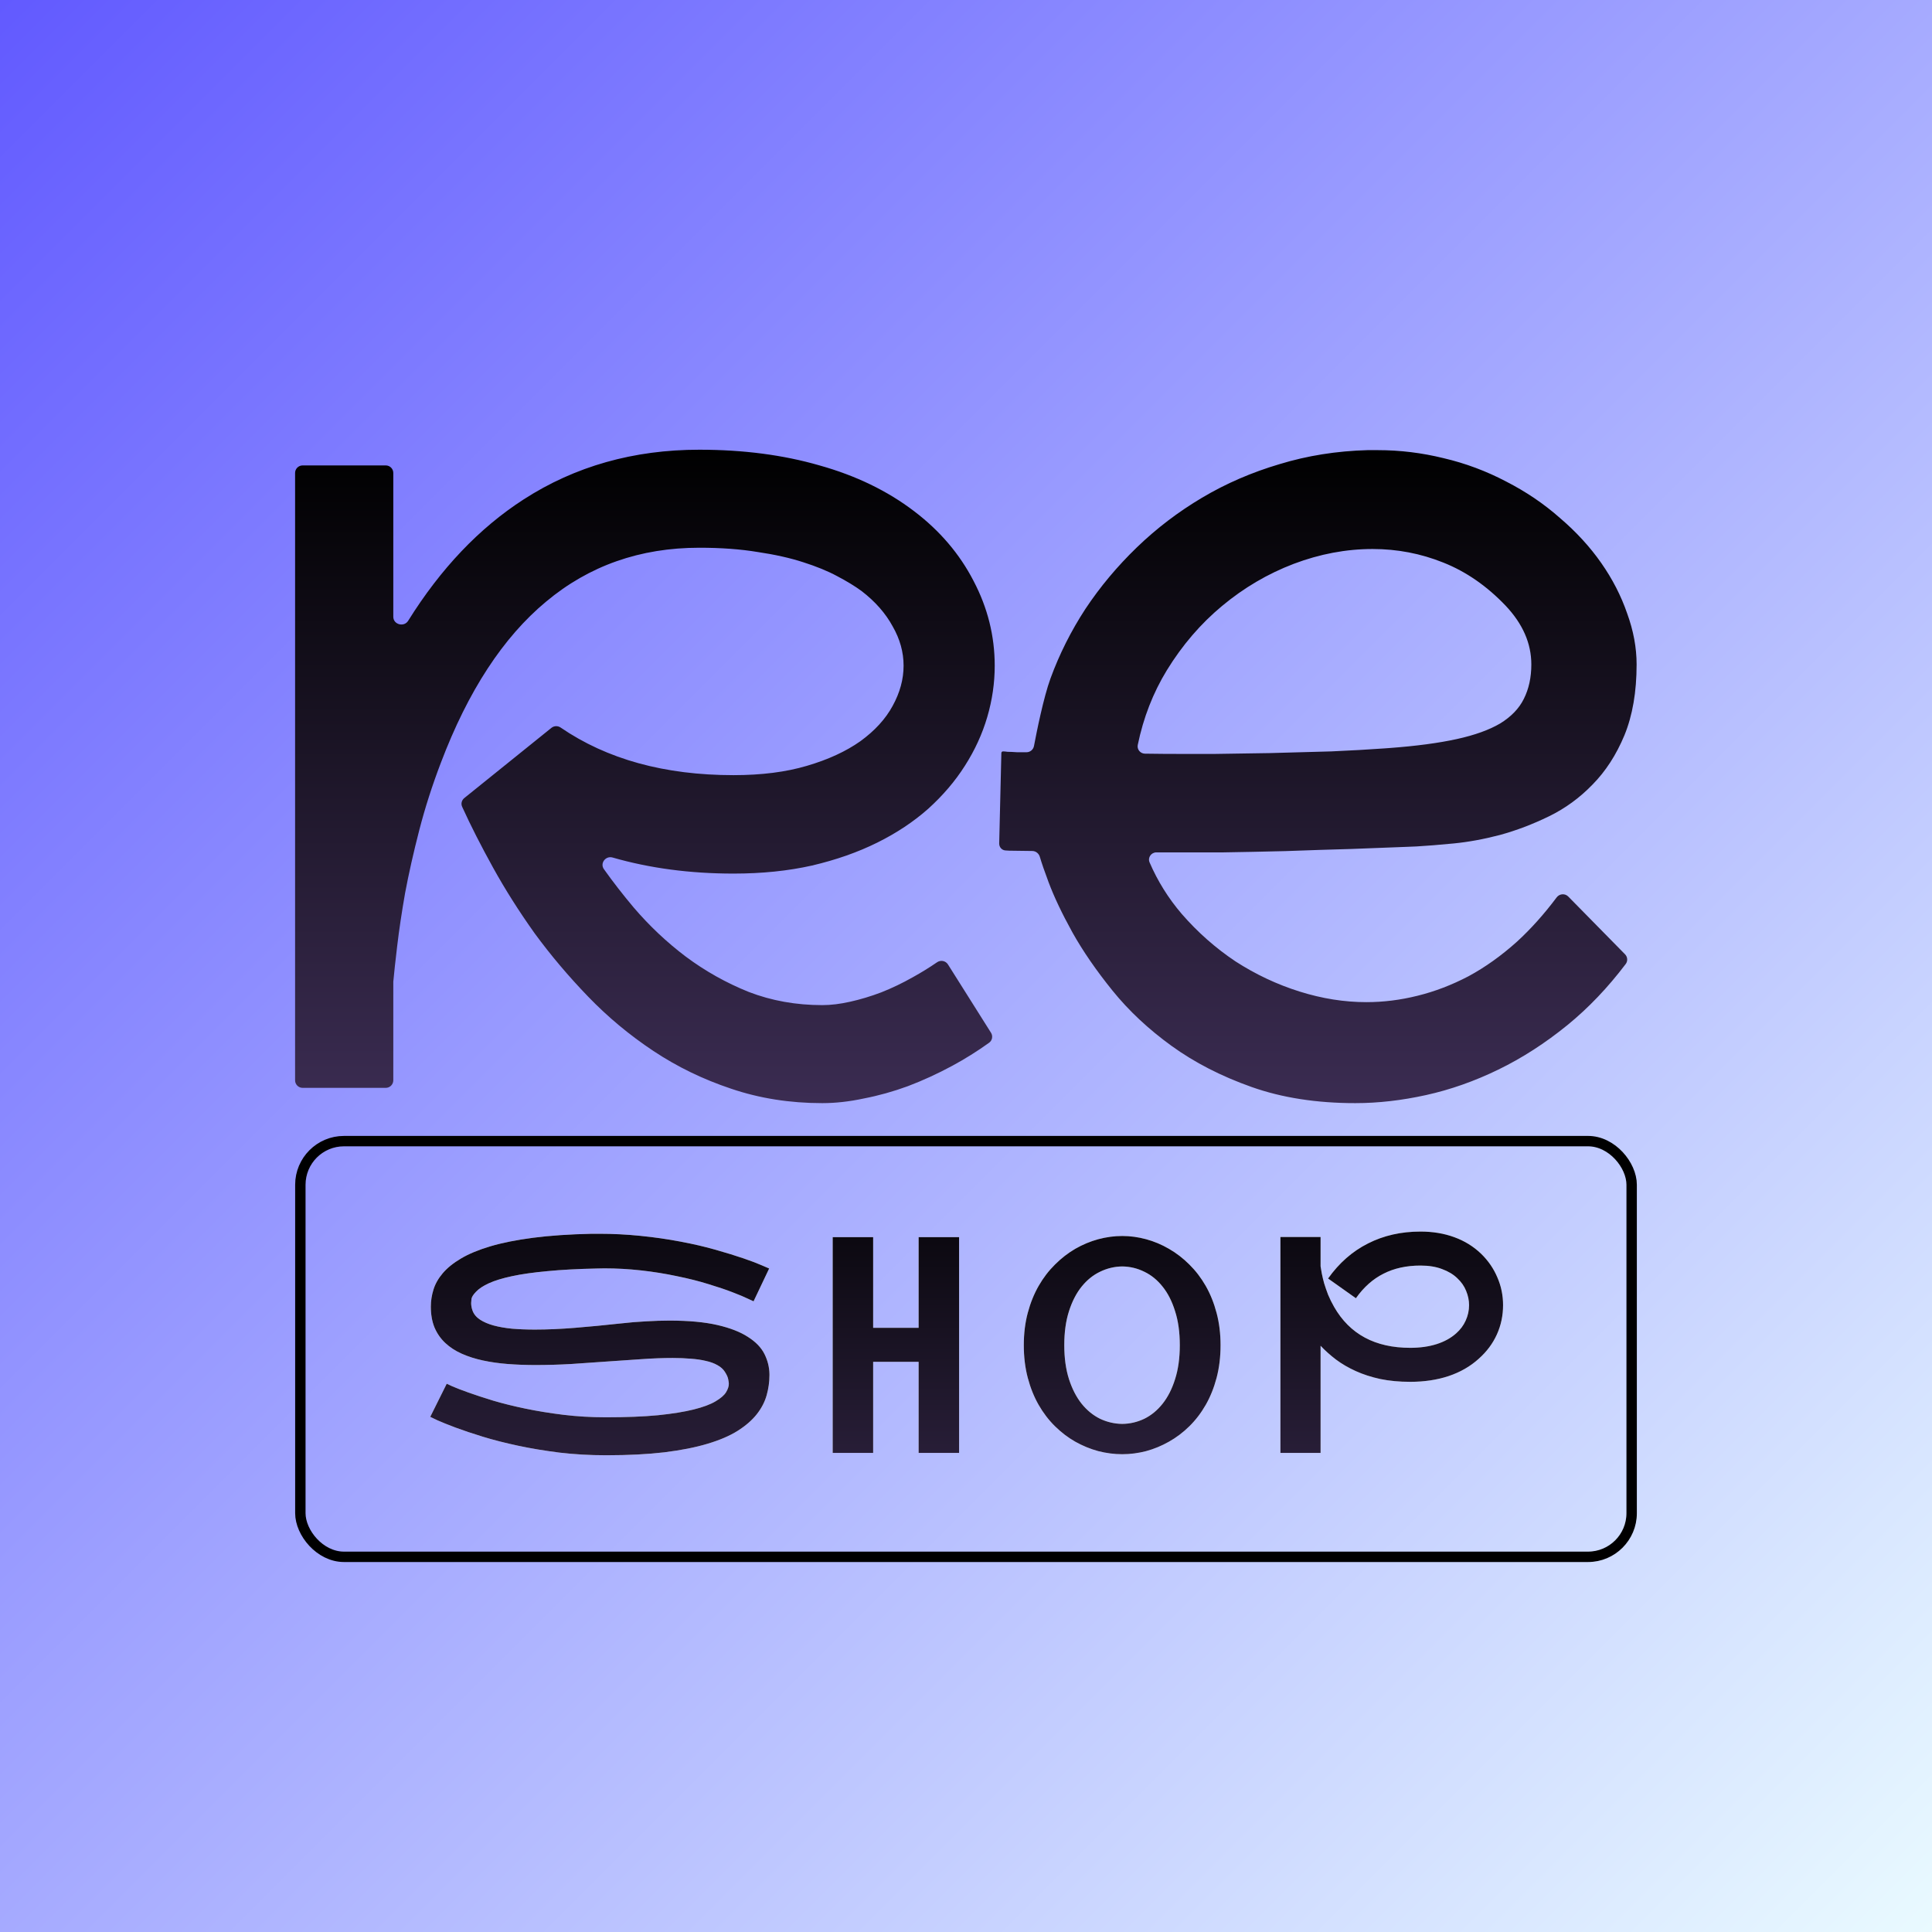 <svg width="1859" height="1859" viewBox="0 0 1859 1859" fill="none" xmlns="http://www.w3.org/2000/svg">
<rect x="0" y="0" width="1859" height="1859" fill="#808080" stroke="none"/>
<rect width="1859" height="1859" fill="url(#paint0_linear_420_16)"/>
<path d="M371.177 447.836C375.187 447.836 378.437 451.086 378.437 455.096V593.482C378.437 600.991 388.75 603.726 392.724 597.355C424.135 546.996 461.203 508.044 503.929 480.497C553.319 448.652 609.639 432.73 672.889 432.73C715.224 432.73 753.779 437.766 788.553 447.836C823.581 457.634 853.946 472.331 879.649 491.928C904.345 510.708 923.369 533.026 936.724 558.882C950.333 584.738 957.136 611.955 957.136 640.533C957.136 657.137 954.743 673.603 949.954 689.932C945.167 706.263 937.985 721.914 928.409 736.882C919.085 751.579 907.368 765.324 893.256 778.117C879.145 790.637 862.765 801.523 844.118 810.777C825.471 820.031 804.556 827.379 781.373 832.822C758.44 837.994 733.241 840.579 705.775 840.579C663.994 840.579 625.217 835.427 589.445 825.122C582.765 823.197 577.055 830.657 581.091 836.318C589.954 848.75 599.512 861.058 609.766 873.24C624.885 890.932 641.643 906.717 660.039 920.599C678.686 934.478 698.845 945.774 720.516 954.483C742.439 962.921 766 967.14 791.199 967.14C799.515 967.14 808.461 966.051 818.037 963.874C827.865 961.697 837.818 958.702 847.897 954.891C858.23 950.809 868.435 945.909 878.515 940.194C886.532 935.759 894.246 930.996 901.656 925.906C905.121 923.526 909.901 924.433 912.142 927.99L953.563 993.721C955.581 996.924 954.805 1001.15 951.729 1003.35C940.3 1011.55 928.494 1018.94 916.314 1025.52C902.202 1033.14 887.964 1039.67 873.601 1045.12C859.489 1050.29 845.378 1054.23 831.266 1056.96C817.406 1059.95 804.051 1061.45 791.199 1061.45C759.953 1061.45 730.722 1056.82 703.507 1047.57C676.543 1038.58 651.596 1026.47 628.665 1011.23C605.734 995.989 584.819 978.571 565.92 958.974C547.019 939.378 529.885 919.102 514.512 898.144C499.394 876.915 486.037 855.822 474.445 834.864C462.854 813.907 453.027 794.583 444.962 776.891C444.85 776.649 444.726 776.366 444.589 776.043C443.371 773.17 444.333 769.856 446.763 767.899L530.617 700.344C533.161 698.294 536.755 698.207 539.451 700.053C584.053 730.593 639.495 745.863 705.775 745.863C732.738 745.863 756.299 742.87 776.459 736.882C796.869 730.895 814.005 723.002 827.865 713.203C841.725 703.133 852.056 691.839 858.859 679.319C865.916 666.526 869.443 653.598 869.443 640.533C869.443 627.47 865.916 614.813 858.859 602.565C852.056 590.046 842.102 578.751 828.998 568.68C822.698 564.053 814.887 559.29 805.564 554.391C796.491 549.492 785.53 545.001 772.678 540.919C760.078 536.836 745.463 533.57 728.832 531.12C712.453 528.399 693.804 527.038 672.889 527.038C615.939 527.038 566.801 544.321 525.474 578.887C484.148 613.181 450.381 664.892 424.174 734.024C415.858 755.798 408.928 777.436 403.384 798.938C397.841 820.439 393.305 840.579 389.777 859.36C386.501 878.139 383.981 895.014 382.217 909.983C380.453 924.68 379.193 936.247 378.437 944.685V1039.49C378.437 1043.5 375.187 1046.75 371.177 1046.75H291.2C287.191 1046.75 283.94 1043.5 283.94 1039.49V455.096C283.94 451.086 287.191 447.836 291.2 447.836H371.177ZM1563.64 918.238C1566.13 920.775 1566.43 924.752 1564.28 927.589C1547.14 950.248 1528.46 969.827 1508.24 986.327C1486.82 1003.75 1464.65 1018.04 1441.72 1029.19C1418.79 1040.35 1395.6 1048.52 1372.17 1053.69C1348.73 1058.86 1326.05 1061.45 1304.13 1061.45C1266.84 1061.45 1233.57 1056.28 1204.34 1045.93C1175.11 1035.59 1149.41 1022.39 1127.23 1006.33C1105.05 990.273 1086.16 972.583 1070.53 953.259C1054.91 933.935 1042.06 915.291 1031.98 897.328C1021.9 879.092 1014.21 862.897 1008.92 848.745C1005.05 838.396 1002.26 830.304 1000.55 824.467C999.602 821.249 996.729 818.894 993.376 818.831C982.84 818.633 975.421 818.534 971.122 818.534C969.783 818.462 968.569 818.39 967.479 818.317C963.909 818.08 961.358 815.079 961.444 811.502L963.525 724.514C963.546 723.673 964.233 723.002 965.074 723.002C966.082 723.002 967.595 723.138 969.611 723.41C971.879 723.41 974.902 723.546 978.682 723.818C980.69 723.818 984.448 723.818 987.716 723.818C991.236 723.818 994.252 721.298 994.906 717.839C997.466 704.312 1004.1 671.116 1010.81 652.78C1019.38 629.374 1030.59 607.057 1044.45 585.827C1058.56 564.598 1075.07 544.865 1093.97 526.63C1112.87 508.394 1133.78 492.472 1156.71 478.864C1179.64 465.255 1204.47 454.504 1231.18 446.611C1257.89 438.446 1286.11 433.955 1315.85 433.139C1319.12 433.139 1322.4 433.139 1325.67 433.139C1347.09 433.139 1368.26 435.724 1389.18 440.896C1410.09 445.795 1430.12 453.28 1449.28 463.35C1468.43 473.148 1485.69 484.851 1501.06 498.46C1516.68 511.796 1529.91 526.221 1540.75 541.735C1551.59 557.249 1559.9 573.443 1565.7 590.318C1571.74 606.92 1574.77 623.251 1574.77 639.309C1574.77 665.71 1570.86 688.436 1563.05 707.487C1555.24 726.268 1545.03 742.054 1532.43 754.846C1520.09 767.637 1506.1 777.844 1490.48 785.465C1474.85 793.085 1459.1 799.073 1443.23 803.428C1427.61 807.511 1412.74 810.232 1398.63 811.593C1384.52 812.954 1372.67 813.907 1363.1 814.451L1353.27 814.859C1337.9 815.404 1320.13 816.085 1299.97 816.901C1280.06 817.444 1259.02 818.125 1236.85 818.943C1214.67 819.486 1194.89 819.894 1177.5 820.167C1160.37 820.167 1146.26 820.167 1135.17 820.167C1127.63 820.167 1120.14 820.167 1112.71 820.167C1107.66 820.167 1104.16 825.206 1106.16 829.849C1113.91 847.828 1124.21 864.332 1137.06 879.363C1152.43 897.055 1169.69 912.296 1188.84 925.088C1208.25 937.608 1228.78 947.271 1250.45 954.075C1272.13 960.879 1293.55 964.282 1314.71 964.282C1331.09 964.282 1347.47 962.24 1363.85 958.158C1380.48 954.075 1396.86 947.816 1412.99 939.378C1429.12 930.669 1444.74 919.51 1459.86 905.901C1473.1 893.744 1485.76 879.603 1497.85 863.48C1500.55 859.87 1505.85 859.45 1509.01 862.667L1563.64 918.238ZM1448.9 582.969C1430.75 563.917 1410.72 550.036 1388.8 541.327C1367.13 532.617 1344.45 528.263 1320.76 528.263C1295.31 528.263 1269.98 533.026 1244.79 542.552C1219.84 552.078 1196.91 565.55 1175.99 582.969C1155.33 600.115 1137.56 620.801 1122.7 645.025C1109.47 666.702 1100.16 690.607 1094.78 716.742C1093.88 721.095 1097.21 725.119 1101.66 725.187C1113.21 725.363 1124.75 725.45 1136.3 725.45C1143.61 725.45 1154.45 725.45 1168.81 725.45C1183.43 725.179 1201.06 724.907 1221.73 724.634C1242.64 724.091 1262.42 723.546 1281.07 723.002C1299.72 722.184 1316.6 721.233 1331.72 720.144L1337.39 719.736C1362.84 717.83 1384.26 714.972 1401.65 711.163C1419.04 707.352 1433.02 702.317 1443.61 696.056C1454.19 689.524 1461.75 681.631 1466.29 672.377C1471.07 662.852 1473.47 651.829 1473.47 639.309C1473.47 619.169 1465.28 600.388 1448.9 582.969Z" fill="url(#paint1_linear_420_16)"/>
<path d="M596.371 1273.53C605.433 1272.49 613.882 1271.79 621.717 1271.41C629.647 1270.94 637.152 1270.7 644.232 1270.7C662.64 1270.7 677.98 1272.12 690.253 1274.95C702.525 1277.78 712.342 1281.6 719.706 1286.42C727.163 1291.14 732.45 1296.61 735.565 1302.84C738.68 1309.07 740.285 1315.54 740.38 1322.24C740.38 1322.62 740.38 1322.95 740.38 1323.23C740.38 1329.65 739.483 1336.07 737.689 1342.49C735.895 1348.91 732.733 1355 728.202 1360.76C723.671 1366.52 717.534 1371.85 709.794 1376.76C702.147 1381.57 692.471 1385.73 680.765 1389.22C669.154 1392.71 655.324 1395.45 639.276 1397.43C623.228 1399.32 604.584 1400.27 583.343 1400.27C567.673 1400.27 552.663 1399.42 538.314 1397.72C524.06 1395.92 510.749 1393.7 498.382 1391.06C486.016 1388.42 474.735 1385.54 464.54 1382.42C454.439 1379.31 445.707 1376.38 438.343 1373.64C431.075 1370.91 425.316 1368.59 421.068 1366.71C416.914 1364.72 414.554 1363.59 413.988 1363.31L429.847 1331.45C429.942 1331.45 431.783 1332.3 435.37 1334C439.051 1335.6 444.196 1337.58 450.804 1339.94C457.412 1342.3 465.342 1344.9 474.593 1347.73C483.845 1350.47 494.134 1353.02 505.463 1355.38C516.791 1357.74 528.968 1359.72 541.996 1361.33C555.117 1362.93 568.806 1363.73 583.06 1363.73C602.696 1363.73 619.405 1363.07 633.187 1361.75C646.97 1360.33 658.392 1358.49 667.455 1356.23C676.517 1353.96 683.503 1351.37 688.412 1348.44C693.415 1345.51 696.813 1342.59 698.607 1339.66C700.401 1336.73 701.297 1334 701.297 1331.45C701.297 1330.69 701.109 1329.32 700.731 1327.34C700.448 1325.36 699.362 1322.9 697.474 1319.98C695.869 1317.43 693.509 1315.3 690.394 1313.61C687.279 1311.81 683.55 1310.44 679.208 1309.5C674.96 1308.46 670.145 1307.75 664.764 1307.38C659.383 1306.9 653.578 1306.67 647.347 1306.67C638.096 1306.67 628.089 1307.04 617.328 1307.8C606.66 1308.46 595.616 1309.22 584.193 1310.07C572.77 1310.92 561.206 1311.72 549.501 1312.47C537.795 1313.13 526.372 1313.46 515.233 1313.46C506.076 1313.46 497.202 1313.13 488.612 1312.47C480.116 1311.81 472.139 1310.68 464.681 1309.07C457.224 1307.47 450.427 1305.3 444.291 1302.56C438.155 1299.82 432.868 1296.38 428.431 1292.22C423.994 1288.07 420.549 1283.11 418.094 1277.36C415.734 1271.6 414.554 1264.89 414.554 1257.25C414.554 1251.77 415.404 1246.3 417.103 1240.82C418.802 1235.35 421.776 1230.11 426.024 1225.1C430.366 1220.01 436.219 1215.29 443.583 1210.94C451.04 1206.51 460.48 1202.59 471.903 1199.19C483.42 1195.79 497.155 1193.06 513.109 1190.98C529.157 1188.9 547.896 1187.63 569.325 1187.16C571.874 1187.16 574.375 1187.16 576.83 1187.16C589.857 1187.16 602.932 1187.82 616.053 1189.14C629.269 1190.46 642.108 1192.3 654.569 1194.66C667.124 1197.02 678.5 1199.66 688.695 1202.59C698.985 1205.52 707.858 1208.25 715.316 1210.8C722.774 1213.35 728.627 1215.57 732.875 1217.46C737.217 1219.25 739.624 1220.29 740.096 1220.57L725.087 1252.15C724.992 1252.06 723.151 1251.21 719.564 1249.6C716.071 1247.9 711.115 1245.83 704.696 1243.37C698.371 1240.92 690.677 1238.32 681.615 1235.58C672.552 1232.75 662.451 1230.2 651.312 1227.94C640.267 1225.58 628.797 1223.74 616.903 1222.41C605.008 1221.09 593.208 1220.43 581.503 1220.43C579.143 1220.43 576.783 1220.48 574.422 1220.57C556.014 1220.95 540.108 1221.8 526.703 1223.12C513.298 1224.35 501.97 1225.95 492.718 1227.94C483.467 1229.92 476.057 1232.18 470.487 1234.73C464.917 1237.28 460.764 1240.02 458.026 1242.95C455.288 1245.78 453.825 1248.14 453.636 1250.03C453.448 1251.91 453.353 1253.19 453.353 1253.85C453.353 1256.3 453.825 1258.81 454.769 1261.35C456.091 1264.75 458.498 1267.58 461.991 1269.85C465.484 1272.12 469.779 1273.96 474.877 1275.37C480.069 1276.79 486.016 1277.83 492.718 1278.49C499.515 1279.05 506.831 1279.34 514.667 1279.34C526.656 1279.34 539.589 1278.77 553.465 1277.64C567.342 1276.51 581.644 1275.14 596.371 1273.53ZM922.859 1190.41V1398H883.918V1310.35H840.163V1398H801.223V1190.41H840.163V1277.64H883.918V1190.41H922.859ZM1079.85 1189.28C1087.5 1189.28 1095.14 1190.32 1102.79 1192.39C1110.44 1194.47 1117.75 1197.54 1124.74 1201.6C1131.82 1205.66 1138.38 1210.71 1144.42 1216.75C1150.46 1222.7 1155.7 1229.54 1160.14 1237.28C1164.57 1245.02 1168.07 1253.71 1170.62 1263.34C1173.16 1272.87 1174.44 1283.21 1174.44 1294.35C1174.44 1305.68 1173.16 1316.15 1170.62 1325.78C1168.07 1335.41 1164.57 1344.1 1160.14 1351.84C1155.7 1359.58 1150.46 1366.42 1144.42 1372.37C1138.38 1378.32 1131.82 1383.27 1124.74 1387.24C1117.75 1391.2 1110.44 1394.22 1102.79 1396.3C1095.14 1398.28 1087.5 1399.27 1079.85 1399.27C1072.2 1399.27 1064.51 1398.28 1056.77 1396.3C1049.12 1394.22 1041.76 1391.2 1034.68 1387.24C1027.69 1383.27 1021.18 1378.32 1015.14 1372.37C1009.1 1366.42 1003.86 1359.58 999.42 1351.84C994.983 1344.1 991.49 1335.41 988.941 1325.78C986.392 1316.15 985.118 1305.68 985.118 1294.35C985.118 1283.11 986.392 1272.73 988.941 1263.2C991.49 1253.66 994.983 1245.02 999.42 1237.28C1003.86 1229.54 1009.1 1222.7 1015.14 1216.75C1021.18 1210.71 1027.69 1205.66 1034.68 1201.6C1041.76 1197.54 1049.12 1194.47 1056.77 1192.39C1064.51 1190.32 1072.2 1189.28 1079.85 1189.28ZM1079.85 1370.1C1087.31 1370.01 1094.39 1368.36 1101.09 1365.15C1107.79 1361.84 1113.64 1357.03 1118.65 1350.71C1123.75 1344.29 1127.76 1336.4 1130.68 1327.06C1133.71 1317.62 1135.22 1306.71 1135.22 1294.35C1135.22 1281.89 1133.71 1270.98 1130.68 1261.64C1127.76 1252.2 1123.75 1244.32 1118.65 1237.99C1113.64 1231.67 1107.79 1226.9 1101.09 1223.69C1094.39 1220.38 1087.31 1218.69 1079.85 1218.59C1072.39 1218.69 1065.26 1220.38 1058.47 1223.69C1051.77 1226.9 1045.87 1231.67 1040.77 1237.99C1035.67 1244.32 1031.61 1252.2 1028.59 1261.64C1025.57 1270.98 1024.06 1281.89 1024.06 1294.35C1024.06 1306.71 1025.57 1317.62 1028.59 1327.06C1031.61 1336.4 1035.67 1344.29 1040.77 1350.71C1045.87 1357.03 1051.77 1361.84 1058.47 1365.15C1065.26 1368.36 1072.39 1370.01 1079.85 1370.1ZM1422.9 1307.38C1414.79 1314.74 1405.11 1320.31 1393.88 1324.08C1382.74 1327.77 1370.42 1329.61 1356.92 1329.61C1346.44 1329.61 1336.86 1328.71 1328.17 1326.92C1319.49 1325.03 1311.61 1322.48 1304.53 1319.27C1297.45 1316.06 1291.12 1312.38 1285.55 1308.22C1279.98 1303.98 1275.03 1299.54 1270.68 1294.91V1398H1232.03V1190.27H1270.68V1218.45C1270.97 1220.15 1271.34 1222.41 1271.82 1225.25C1272.38 1228.08 1273.14 1231.24 1274.08 1234.73C1275.12 1238.13 1276.39 1241.81 1277.9 1245.78C1279.51 1249.65 1281.44 1253.57 1283.71 1257.53C1298.72 1283.77 1323.12 1296.9 1356.92 1296.9C1366.36 1296.9 1374.81 1295.72 1382.27 1293.36C1389.72 1291 1396 1287.55 1401.1 1283.02C1405.16 1279.43 1408.23 1275.33 1410.3 1270.7C1412.47 1265.98 1413.56 1261.02 1413.56 1255.83C1413.56 1251.21 1412.62 1246.63 1410.73 1242.1C1408.93 1237.57 1406.1 1233.51 1402.23 1229.92C1398.45 1226.24 1393.59 1223.31 1387.65 1221.14C1381.79 1218.87 1374.85 1217.74 1366.83 1217.74C1353.33 1217.74 1341.48 1220.34 1331.29 1225.53C1321.09 1230.63 1312.22 1238.51 1304.67 1249.18L1277.9 1230.2C1288.48 1215.29 1301.27 1204.05 1316.28 1196.5C1331.29 1188.85 1348.14 1185.03 1366.83 1185.03C1378.63 1185.03 1389.44 1186.82 1399.26 1190.41C1409.17 1194 1417.81 1199.33 1425.17 1206.41C1431.97 1213.02 1437.16 1220.57 1440.75 1229.07C1444.43 1237.47 1446.27 1246.39 1446.27 1255.83C1446.27 1265.84 1444.29 1275.23 1440.32 1284.01C1436.36 1292.79 1430.55 1300.58 1422.9 1307.38Z" fill="white"/>
<path d="M596.371 1273.53C605.433 1272.49 613.882 1271.79 621.717 1271.41C629.647 1270.94 637.152 1270.7 644.232 1270.7C662.64 1270.7 677.98 1272.12 690.253 1274.95C702.525 1277.78 712.342 1281.6 719.706 1286.42C727.163 1291.14 732.45 1296.61 735.565 1302.84C738.68 1309.07 740.285 1315.54 740.38 1322.24C740.38 1322.62 740.38 1322.95 740.38 1323.23C740.38 1329.65 739.483 1336.07 737.689 1342.49C735.895 1348.91 732.733 1355 728.202 1360.76C723.671 1366.52 717.534 1371.85 709.794 1376.76C702.147 1381.57 692.471 1385.73 680.765 1389.22C669.154 1392.71 655.324 1395.45 639.276 1397.43C623.228 1399.32 604.584 1400.27 583.343 1400.27C567.673 1400.27 552.663 1399.42 538.314 1397.72C524.06 1395.92 510.749 1393.7 498.382 1391.06C486.016 1388.42 474.735 1385.54 464.54 1382.42C454.439 1379.31 445.707 1376.38 438.343 1373.64C431.075 1370.91 425.316 1368.59 421.068 1366.71C416.914 1364.72 414.554 1363.59 413.988 1363.31L429.847 1331.45C429.942 1331.45 431.783 1332.3 435.37 1334C439.051 1335.6 444.196 1337.58 450.804 1339.94C457.412 1342.3 465.342 1344.9 474.593 1347.73C483.845 1350.47 494.134 1353.02 505.463 1355.38C516.791 1357.74 528.968 1359.72 541.996 1361.33C555.117 1362.93 568.806 1363.73 583.06 1363.73C602.696 1363.73 619.405 1363.07 633.187 1361.75C646.97 1360.33 658.392 1358.49 667.455 1356.23C676.517 1353.96 683.503 1351.37 688.412 1348.44C693.415 1345.51 696.813 1342.59 698.607 1339.66C700.401 1336.73 701.297 1334 701.297 1331.45C701.297 1330.69 701.109 1329.32 700.731 1327.34C700.448 1325.36 699.362 1322.9 697.474 1319.98C695.869 1317.43 693.509 1315.3 690.394 1313.61C687.279 1311.81 683.55 1310.44 679.208 1309.5C674.96 1308.46 670.145 1307.75 664.764 1307.38C659.383 1306.9 653.578 1306.67 647.347 1306.67C638.096 1306.67 628.089 1307.04 617.328 1307.8C606.66 1308.46 595.616 1309.22 584.193 1310.07C572.77 1310.92 561.206 1311.72 549.501 1312.47C537.795 1313.13 526.372 1313.46 515.233 1313.46C506.076 1313.46 497.202 1313.13 488.612 1312.47C480.116 1311.81 472.139 1310.68 464.681 1309.07C457.224 1307.47 450.427 1305.3 444.291 1302.56C438.155 1299.82 432.868 1296.38 428.431 1292.22C423.994 1288.07 420.549 1283.11 418.094 1277.36C415.734 1271.6 414.554 1264.89 414.554 1257.25C414.554 1251.77 415.404 1246.3 417.103 1240.82C418.802 1235.35 421.776 1230.11 426.024 1225.1C430.366 1220.01 436.219 1215.29 443.583 1210.94C451.04 1206.51 460.48 1202.59 471.903 1199.19C483.42 1195.79 497.155 1193.06 513.109 1190.98C529.157 1188.9 547.896 1187.63 569.325 1187.16C571.874 1187.16 574.375 1187.16 576.83 1187.16C589.857 1187.16 602.932 1187.82 616.053 1189.14C629.269 1190.46 642.108 1192.3 654.569 1194.66C667.124 1197.02 678.5 1199.66 688.695 1202.59C698.985 1205.52 707.858 1208.25 715.316 1210.8C722.774 1213.35 728.627 1215.57 732.875 1217.46C737.217 1219.25 739.624 1220.29 740.096 1220.57L725.087 1252.15C724.992 1252.06 723.151 1251.21 719.564 1249.6C716.071 1247.9 711.115 1245.83 704.696 1243.37C698.371 1240.92 690.677 1238.32 681.615 1235.58C672.552 1232.75 662.451 1230.2 651.312 1227.94C640.267 1225.58 628.797 1223.74 616.903 1222.41C605.008 1221.09 593.208 1220.43 581.503 1220.43C579.143 1220.43 576.783 1220.48 574.422 1220.57C556.014 1220.95 540.108 1221.8 526.703 1223.12C513.298 1224.35 501.97 1225.95 492.718 1227.94C483.467 1229.92 476.057 1232.18 470.487 1234.73C464.917 1237.28 460.764 1240.02 458.026 1242.95C455.288 1245.78 453.825 1248.14 453.636 1250.03C453.448 1251.91 453.353 1253.19 453.353 1253.85C453.353 1256.3 453.825 1258.81 454.769 1261.35C456.091 1264.75 458.498 1267.58 461.991 1269.85C465.484 1272.12 469.779 1273.96 474.877 1275.37C480.069 1276.79 486.016 1277.83 492.718 1278.49C499.515 1279.05 506.831 1279.34 514.667 1279.34C526.656 1279.34 539.589 1278.77 553.465 1277.64C567.342 1276.51 581.644 1275.14 596.371 1273.53ZM922.859 1190.41V1398H883.918V1310.35H840.163V1398H801.223V1190.41H840.163V1277.64H883.918V1190.41H922.859ZM1079.85 1189.28C1087.5 1189.28 1095.14 1190.32 1102.79 1192.39C1110.44 1194.47 1117.75 1197.54 1124.74 1201.6C1131.82 1205.66 1138.38 1210.71 1144.42 1216.75C1150.46 1222.7 1155.7 1229.54 1160.14 1237.28C1164.57 1245.02 1168.07 1253.71 1170.62 1263.34C1173.16 1272.87 1174.44 1283.21 1174.44 1294.35C1174.44 1305.68 1173.16 1316.15 1170.62 1325.78C1168.07 1335.41 1164.57 1344.1 1160.14 1351.84C1155.7 1359.58 1150.46 1366.42 1144.42 1372.37C1138.38 1378.32 1131.82 1383.27 1124.74 1387.24C1117.75 1391.2 1110.44 1394.22 1102.79 1396.3C1095.14 1398.28 1087.5 1399.27 1079.85 1399.27C1072.2 1399.27 1064.51 1398.28 1056.77 1396.3C1049.12 1394.22 1041.76 1391.2 1034.68 1387.24C1027.69 1383.27 1021.18 1378.32 1015.14 1372.37C1009.1 1366.42 1003.86 1359.58 999.42 1351.84C994.983 1344.1 991.49 1335.41 988.941 1325.78C986.392 1316.15 985.118 1305.68 985.118 1294.35C985.118 1283.11 986.392 1272.73 988.941 1263.2C991.49 1253.66 994.983 1245.02 999.42 1237.28C1003.86 1229.54 1009.1 1222.7 1015.14 1216.75C1021.18 1210.71 1027.69 1205.66 1034.68 1201.6C1041.76 1197.54 1049.12 1194.47 1056.77 1192.39C1064.51 1190.32 1072.2 1189.28 1079.85 1189.28ZM1079.85 1370.1C1087.31 1370.01 1094.39 1368.36 1101.09 1365.15C1107.79 1361.84 1113.64 1357.03 1118.65 1350.71C1123.75 1344.29 1127.76 1336.4 1130.68 1327.06C1133.71 1317.62 1135.22 1306.71 1135.22 1294.35C1135.22 1281.89 1133.71 1270.98 1130.68 1261.64C1127.76 1252.2 1123.75 1244.32 1118.65 1237.99C1113.64 1231.67 1107.79 1226.9 1101.09 1223.69C1094.39 1220.38 1087.31 1218.69 1079.85 1218.59C1072.39 1218.69 1065.26 1220.38 1058.47 1223.69C1051.77 1226.9 1045.87 1231.67 1040.77 1237.99C1035.67 1244.32 1031.61 1252.2 1028.59 1261.64C1025.57 1270.98 1024.06 1281.89 1024.06 1294.35C1024.06 1306.71 1025.57 1317.62 1028.59 1327.06C1031.61 1336.4 1035.67 1344.29 1040.77 1350.71C1045.87 1357.03 1051.77 1361.84 1058.47 1365.15C1065.26 1368.36 1072.39 1370.01 1079.85 1370.1ZM1422.9 1307.38C1414.79 1314.74 1405.11 1320.31 1393.88 1324.08C1382.74 1327.77 1370.42 1329.61 1356.92 1329.61C1346.44 1329.61 1336.86 1328.71 1328.17 1326.92C1319.49 1325.03 1311.61 1322.48 1304.53 1319.27C1297.45 1316.06 1291.12 1312.38 1285.55 1308.22C1279.98 1303.98 1275.03 1299.54 1270.68 1294.91V1398H1232.03V1190.27H1270.68V1218.45C1270.97 1220.15 1271.34 1222.41 1271.82 1225.25C1272.38 1228.08 1273.14 1231.24 1274.08 1234.73C1275.12 1238.13 1276.39 1241.81 1277.9 1245.78C1279.51 1249.65 1281.44 1253.57 1283.71 1257.53C1298.72 1283.77 1323.12 1296.9 1356.92 1296.9C1366.36 1296.9 1374.81 1295.72 1382.27 1293.36C1389.72 1291 1396 1287.55 1401.1 1283.02C1405.16 1279.43 1408.23 1275.33 1410.3 1270.7C1412.47 1265.98 1413.56 1261.02 1413.56 1255.83C1413.56 1251.21 1412.62 1246.63 1410.73 1242.1C1408.93 1237.57 1406.1 1233.51 1402.23 1229.92C1398.45 1226.24 1393.59 1223.31 1387.65 1221.14C1381.79 1218.87 1374.85 1217.74 1366.83 1217.74C1353.33 1217.74 1341.48 1220.34 1331.29 1225.53C1321.09 1230.63 1312.22 1238.51 1304.67 1249.18L1277.9 1230.2C1288.48 1215.29 1301.27 1204.05 1316.28 1196.5C1331.29 1188.85 1348.14 1185.03 1366.83 1185.03C1378.63 1185.03 1389.44 1186.82 1399.26 1190.41C1409.17 1194 1417.81 1199.33 1425.17 1206.41C1431.97 1213.02 1437.16 1220.57 1440.75 1229.07C1444.43 1237.47 1446.27 1246.39 1446.27 1255.83C1446.27 1265.84 1444.29 1275.23 1440.32 1284.01C1436.36 1292.79 1430.55 1300.58 1422.9 1307.38Z" fill="url(#paint2_linear_420_16)"/>
<rect x="289" y="1098" width="1281" height="400" rx="42" stroke="black" stroke-width="10"/>
<defs>
<linearGradient id="paint0_linear_420_16" x1="1859" y1="1859" x2="0" y2="0" gradientUnits="userSpaceOnUse">
<stop stop-color="#E9FAFF"/>
<stop offset="1" stop-color="#625AFF"/>
</linearGradient>
<linearGradient id="paint1_linear_420_16" x1="929.794" y1="432.73" x2="929.794" y2="1061.45" gradientUnits="userSpaceOnUse">
<stop/>
<stop offset="1" stop-color="#3B2C52"/>
</linearGradient>
<linearGradient id="paint2_linear_420_16" x1="928.967" y1="1105" x2="928.967" y2="1540" gradientUnits="userSpaceOnUse">
<stop/>
<stop offset="1" stop-color="#3B2C52"/>
</linearGradient>
</defs>
</svg>
